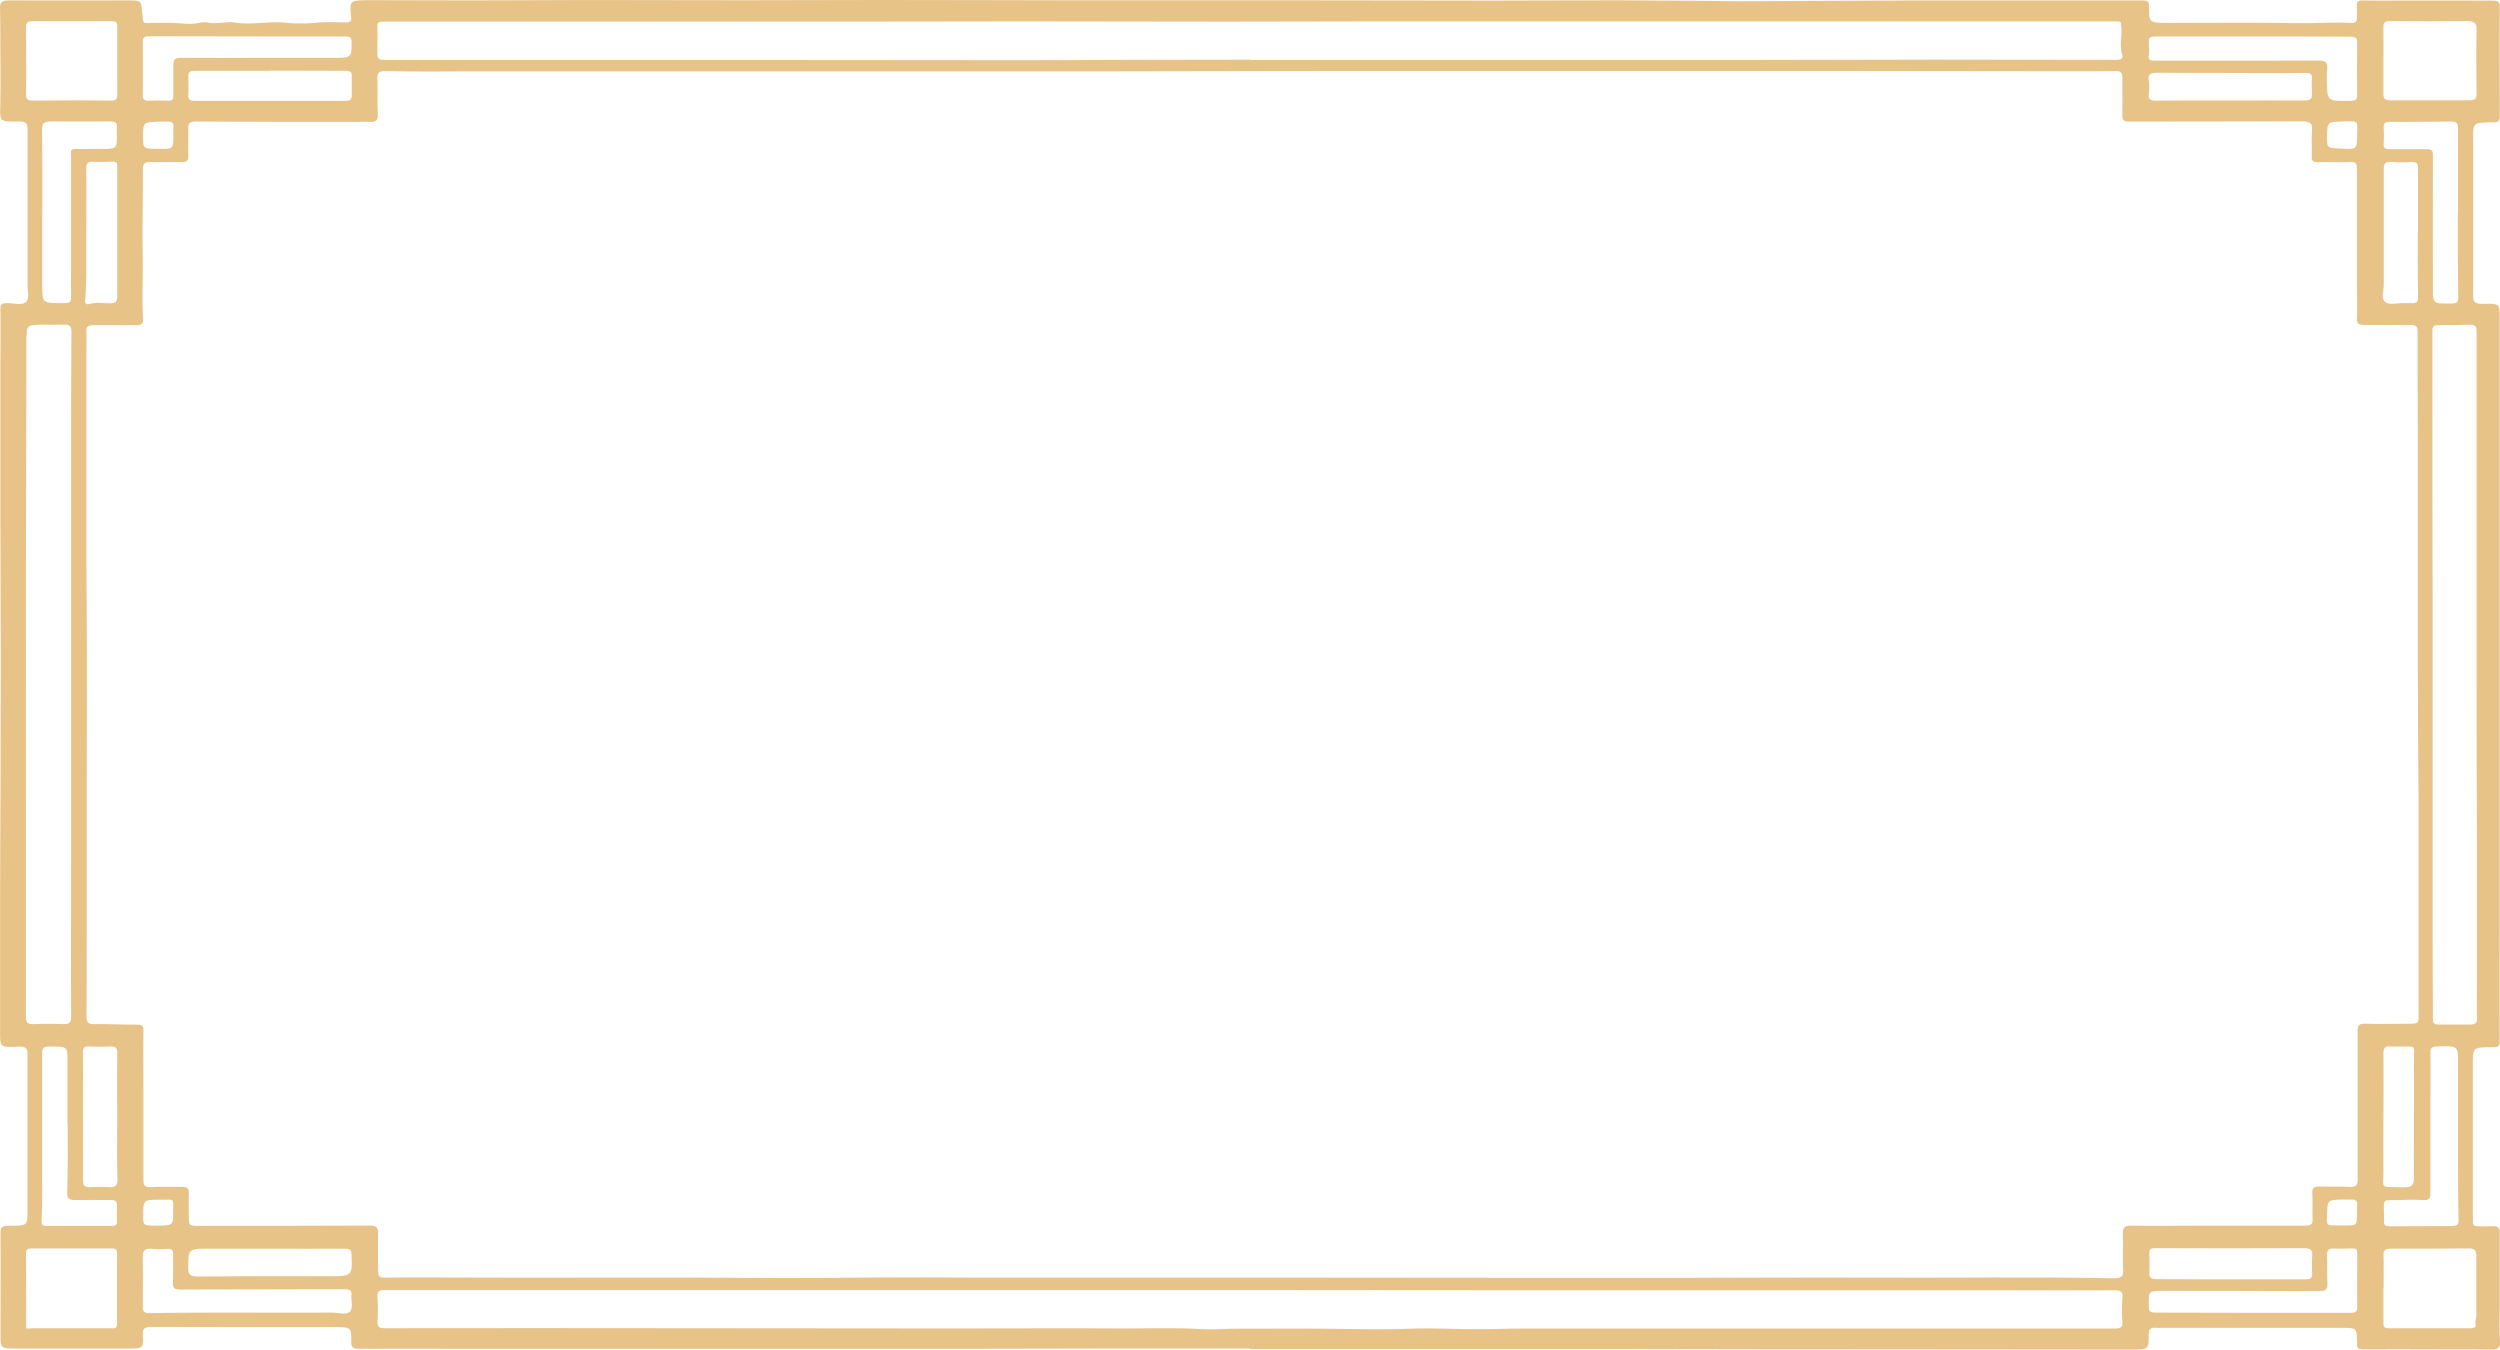 <svg width="389" height="210" viewBox="0 0 389 210" fill="none" xmlns="http://www.w3.org/2000/svg">
<path d="M194.464 209.832H172.944C165.595 209.832 158.247 209.867 150.899 209.873H113.453H72.07C66.683 209.873 61.297 209.844 55.91 209.873C54.867 209.873 54.639 209.595 54.653 208.809C54.701 206.497 54.653 206.497 51.89 206.497C42.498 206.497 33.098 206.497 23.699 206.468C22.621 206.468 22.152 206.607 22.221 207.659C22.366 209.832 22.283 209.844 19.693 209.838H2.69C0.1 209.838 0.079 209.838 0.079 207.653C0.079 202.37 0.134 197.092 0.079 191.815C0.079 190.89 0.417 190.711 1.419 190.723C4.271 190.751 4.278 190.723 4.278 188.335C4.278 180.243 4.278 172.15 4.278 164.023C4.278 163.006 3.898 162.798 2.779 162.867C0.017 162.983 0.017 162.942 0.017 160.676C0.017 154.624 0.017 148.578 0.017 142.526C0.017 135.709 0.04 128.894 0.086 122.081C0.086 115.792 0.097 109.501 0.12 103.208C0.12 96.272 0.079 89.37 0.065 82.451C0.065 73.854 0.065 65.256 0.065 56.659C0.065 53.769 0.114 50.925 0.065 48.058C0.065 47.364 0.3 47.162 1.122 47.168C2.137 47.168 3.491 47.584 4.078 46.959C4.582 46.422 4.292 45.353 4.292 44.52C4.292 36.376 4.292 28.231 4.292 20.093C4.292 19.225 4.105 18.879 2.911 18.902C-0.107 18.965 -0.018 18.902 0.045 16.405C0.134 12.705 0.045 9.006 0.045 5.306C0.045 3.942 0.045 2.578 0.003 1.22C-0.038 0.353 0.335 0.064 1.384 0.064C7.559 0.098 13.726 0.064 19.9 0.064C21.972 0.064 21.972 0.092 22.096 1.798C22.096 2.04 22.186 2.283 22.2 2.526C22.269 3.763 22.262 3.601 23.747 3.566C24.804 3.566 25.909 3.532 26.986 3.566C28.284 3.613 29.638 3.855 30.964 3.566C31.412 3.453 31.885 3.431 32.345 3.503C33.727 3.809 35.17 3.301 36.489 3.503C39.286 3.954 42.049 3.191 44.873 3.584C46.484 3.698 48.105 3.667 49.708 3.491C51.041 3.422 52.394 3.434 53.734 3.491C54.563 3.52 54.722 3.243 54.639 2.624C54.362 0.064 54.376 0.035 57.608 0.029C62.83 0.029 68.051 0.069 73.272 0.064C79.329 0.064 85.386 0.012 91.442 0.006C99.461 0.006 107.479 0.04 115.504 0.04C122.728 0.04 129.952 0 137.176 0C147.107 0 157.038 0.04 166.97 0.052C178.623 0.052 190.272 0.052 201.916 0.052C212.006 0.052 222.103 0.092 232.193 0.092C241.171 0.092 250.149 0.006 259.127 0.092C262.912 0.092 266.724 0.156 270.474 0.197C273.575 0.197 276.69 0.162 279.826 0.145C285.62 0.145 291.414 0.081 297.209 0.075C309.267 0.075 321.319 0.075 333.37 0.075C334.254 0.075 334.392 0.306 334.385 0.977C334.385 3.584 334.385 3.566 337.5 3.566C344.151 3.566 350.802 3.48 357.445 3.601C360.208 3.647 362.894 3.416 365.622 3.566C366.465 3.619 366.741 3.445 366.748 2.665C366.797 -0.405 366.058 0.11 369.835 0.092C375.802 0.058 381.776 0.092 387.75 0.092C388.634 0.092 388.973 0.214 388.966 1.052C388.917 6.751 388.966 12.451 388.966 18.15C388.966 18.786 388.759 19.075 387.999 19.029C387.914 19.023 387.828 19.023 387.743 19.029C384.829 19.093 384.815 19.093 384.815 21.491C384.815 29.671 384.815 37.85 384.815 46.023C384.815 47.069 385.223 47.306 386.376 47.278C388.91 47.214 388.952 47.278 388.952 49.306C388.952 56.331 388.952 63.356 388.952 70.382C388.952 78.771 388.952 87.156 388.952 95.538C388.952 104.663 388.952 113.788 388.952 122.913C388.952 130.185 388.952 137.457 388.952 144.728C388.952 150.509 388.911 156.335 388.952 162.139C388.952 162.861 388.614 162.942 387.93 162.942C384.732 162.942 384.767 162.942 384.774 165.653C384.774 173.445 384.774 181.235 384.774 189.023C384.774 189.37 384.829 189.723 384.774 190.069C384.705 190.647 385.029 190.815 385.651 190.803C386.272 190.792 387.073 190.855 387.778 190.803C388.634 190.746 388.966 190.994 388.959 191.74C388.959 195.549 388.959 199.358 388.959 203.173C388.959 205.029 388.869 206.884 388.993 208.734C389.062 209.803 388.593 210.017 387.439 209.994C384.435 209.936 381.424 209.994 378.42 209.96C374.842 209.96 371.265 209.925 367.687 209.96C366.997 209.96 366.672 209.78 366.762 209.185C366.772 209.044 366.772 208.904 366.762 208.763C366.714 206.607 366.714 206.607 364.186 206.607H336.457C336.168 206.624 335.877 206.624 335.587 206.607C334.544 206.48 334.344 206.89 334.344 207.688C334.344 210 334.302 210 331.485 210L294.26 209.965C280.986 209.965 267.714 209.95 254.445 209.919C244.721 209.919 234.997 209.919 225.266 209.919H198.842H194.464V209.832ZM376.217 104.936V84.821C376.217 79.719 376.217 74.618 376.217 69.52C376.217 63.514 376.161 57.503 376.175 51.497C376.175 50.746 375.878 50.543 375.008 50.561C372.667 50.601 370.326 50.561 367.991 50.561C367.107 50.561 366.7 50.422 366.741 49.584C366.817 48.012 366.741 46.434 366.741 44.861C366.741 38.642 366.741 32.422 366.741 26.197C366.741 25.462 366.569 25.139 365.56 25.197C363.937 25.283 362.301 25.197 360.678 25.237C359.987 25.237 359.697 25.104 359.711 24.474C359.759 23.046 359.642 21.584 359.752 20.179C359.828 19.145 359.421 18.884 358.212 18.89C349.275 18.925 340.339 18.89 331.402 18.925C330.518 18.925 330.221 18.734 330.235 18C330.276 16.006 330.235 14.012 330.235 12.023C330.235 11.289 329.979 11.04 329.109 11.058C326.685 11.098 324.274 11.092 321.837 11.092C310.786 11.092 299.755 11.079 288.742 11.052H244.141C231.184 11.052 218.231 11.052 205.279 11.052C194.036 11.052 182.799 11.104 171.556 11.11C156.302 11.11 141.048 11.11 125.794 11.11H73.5C69.066 11.11 64.639 11.185 60.212 11.058C58.907 11.023 58.7 11.324 58.727 12.214C58.776 14.104 58.693 15.988 58.783 17.873C58.824 18.723 58.472 19.029 57.526 18.965C56.731 18.925 55.937 18.965 55.143 18.965C46.911 18.965 38.678 18.965 30.453 18.913C29.576 18.913 29.272 19.162 29.3 19.89C29.341 21.358 29.23 22.827 29.3 24.289C29.348 25.087 28.996 25.237 28.167 25.22C26.62 25.185 25.073 25.26 23.533 25.22C22.587 25.185 22.241 25.358 22.248 26.243C22.248 30.948 22.11 35.653 22.207 40.358C22.276 43.416 22.041 46.48 22.262 49.532C22.331 50.445 22 50.607 21.06 50.595C18.892 50.595 16.716 50.595 14.548 50.595C13.747 50.595 13.415 50.792 13.443 51.497C13.491 52.792 13.443 54.081 13.443 55.376C13.443 63.306 13.443 71.237 13.443 79.168C13.443 84.89 13.443 90.624 13.498 96.353C13.553 104.74 13.498 113.116 13.498 121.514C13.498 126.728 13.498 131.931 13.498 137.121C13.498 144.179 13.498 151.237 13.463 158.301C13.463 159.139 13.788 159.376 14.769 159.358C16.937 159.329 19.106 159.445 21.274 159.434C22.103 159.434 22.331 159.636 22.317 160.329C22.269 163.301 22.317 166.272 22.317 169.249C22.317 174.069 22.317 178.896 22.317 183.699C22.317 184.468 22.545 184.757 23.519 184.711C25.108 184.642 26.696 184.711 28.284 184.682C29.092 184.682 29.41 184.861 29.383 185.566C29.32 186.786 29.383 188.012 29.383 189.237C29.383 190.728 29.383 190.74 31.13 190.74C39.901 190.74 48.672 190.74 57.45 190.699C58.61 190.699 58.831 191.017 58.831 191.884C58.783 193.873 58.831 195.867 58.831 197.861C58.831 198.624 59.142 198.821 59.984 198.803C62.284 198.763 64.584 198.763 66.891 198.775C85.137 198.867 103.39 198.717 121.644 198.855C125.787 198.855 129.89 198.855 134.02 198.792C139.897 198.717 145.76 198.792 151.665 198.792H170.043C179.021 198.792 187.999 198.792 196.978 198.792C211.177 198.792 225.374 198.803 239.569 198.827H261.51C271.579 198.827 281.649 198.751 291.718 198.798C304.15 198.855 316.615 198.653 329.061 198.902C329.965 198.902 330.4 198.653 330.366 197.792C330.283 195.803 330.366 193.809 330.324 191.815C330.324 191.058 330.518 190.694 331.581 190.711C335.131 190.775 338.688 190.711 342.238 190.711C347.714 190.711 353.191 190.711 358.661 190.711C359.517 190.711 359.87 190.514 359.842 189.763C359.787 188.382 359.883 186.994 359.794 185.613C359.738 184.78 360.132 184.59 361.023 184.618C362.57 184.671 364.117 184.618 365.657 184.676C366.52 184.705 366.852 184.439 366.845 183.711C366.845 181.682 366.845 179.665 366.845 177.624C366.845 171.844 366.845 166.064 366.845 160.318C366.845 159.578 367.024 159.266 368.026 159.295C370.236 159.364 372.446 159.295 374.663 159.295C376.348 159.295 376.334 159.295 376.334 157.919C376.334 151.241 376.334 144.568 376.334 137.902C376.334 133.462 376.334 129.031 376.334 124.607C376.265 118.064 376.226 111.507 376.217 104.936ZM194.581 9.283V9.335H213.573H246.261C254.783 9.335 263.301 9.335 271.814 9.335C281.538 9.335 291.269 9.283 300.993 9.277C310.432 9.277 319.871 9.289 329.309 9.312C330 9.312 330.414 9.104 330.228 8.549C329.724 7.035 330.262 5.509 330.062 3.988C330 3.526 330.062 3.329 329.44 3.329C324.848 3.329 320.255 3.329 315.628 3.329H290.261H268.589C259.701 3.329 250.812 3.329 241.924 3.329C232.359 3.329 222.793 3.329 213.228 3.329C205.673 3.329 198.117 3.376 190.555 3.37C180.078 3.37 169.601 3.329 159.117 3.329C150.015 3.329 140.905 3.358 131.803 3.364C123.356 3.364 114.917 3.364 106.477 3.364H72.637C68.293 3.364 63.949 3.364 59.611 3.364C58.845 3.364 58.707 3.584 58.72 4.156C58.762 5.341 58.72 6.532 58.72 7.723C58.72 9.329 58.72 9.335 60.585 9.335H83.01C94.585 9.335 106.16 9.335 117.735 9.335C131.976 9.335 146.219 9.347 160.464 9.37C171.85 9.32 183.22 9.291 194.574 9.283H194.581ZM194.533 200.734H171.466H130.981H83.203C75.427 200.734 67.65 200.734 59.874 200.734C59.017 200.734 58.693 200.913 58.734 201.665C58.817 202.991 58.817 204.321 58.734 205.647C58.679 206.526 59.066 206.676 60.026 206.676C75.22 206.653 90.434 206.653 105.669 206.676C119.841 206.676 134.011 206.688 148.178 206.711C157.287 206.711 166.397 206.659 175.506 206.711C179.373 206.711 183.234 206.572 187.109 206.815C188.725 206.919 190.451 206.751 192.102 206.746C197.979 206.746 203.842 206.688 209.74 206.786C212.966 206.838 216.232 206.879 219.478 206.746C223.104 206.601 226.751 206.85 230.37 206.821C232.6 206.821 234.852 206.717 237.089 206.717C249.638 206.717 262.187 206.717 274.736 206.717H301.946C310.98 206.717 320.006 206.717 329.033 206.717C329.951 206.717 330.297 206.543 330.248 205.734C330.155 204.442 330.155 203.147 330.248 201.855C330.311 201.017 330.034 200.763 329.019 200.769C323.542 200.809 318.066 200.769 312.589 200.769H240.494L194.533 200.734ZM385.361 104.977V99.104V65.971C385.361 61.145 385.361 56.324 385.361 51.52C385.361 50.815 385.154 50.497 384.249 50.526C382.66 50.584 381.072 50.59 379.483 50.584C378.738 50.584 378.475 50.792 378.475 51.445C378.475 58.33 378.475 65.214 378.475 72.104C378.475 79.266 378.517 86.428 378.517 93.59C378.517 103.408 378.517 113.235 378.517 123.069C378.517 130.834 378.517 138.597 378.517 146.358C378.517 150.378 378.53 154.397 378.558 158.416C378.558 158.913 378.489 159.428 379.401 159.416C381.072 159.416 382.743 159.416 384.415 159.416C384.932 159.416 385.437 159.295 385.416 158.618C385.361 156.884 385.416 155.191 385.416 153.48C385.416 146.035 385.416 138.59 385.416 131.145C385.37 122.405 385.351 113.682 385.361 104.977ZM4.036 105.017V126.514C4.036 134.272 4.036 142.029 4.036 149.786C4.036 152.618 4.036 155.451 4.036 158.283C4.036 159.058 4.244 159.41 5.3 159.353C6.802 159.28 8.308 159.28 9.81 159.353C10.805 159.387 11.067 159.087 11.067 158.266C11.025 149.723 11.067 141.185 11.067 132.647C11.067 119.988 11.067 107.328 11.067 94.665V84.803C11.067 79.355 11.067 73.9 11.067 68.439C11.067 62.809 11.067 57.179 11.115 51.549C11.115 50.769 10.818 50.486 9.907 50.514C8.864 50.555 7.835 50.514 6.785 50.514C4.147 50.566 4.147 50.572 4.112 52.786V52.994C4.112 59.566 4.064 66.139 4.064 72.705C4.036 83.484 4.027 94.254 4.036 105.017ZM370.864 9.445C370.864 11.179 370.864 12.913 370.864 14.682C370.864 15.324 371.051 15.613 371.907 15.607C375.996 15.607 380.084 15.607 384.173 15.607C385.022 15.607 385.368 15.41 385.361 14.659C385.319 11.312 385.285 7.96 385.361 4.613C385.361 3.59 385.002 3.277 383.814 3.289C379.856 3.329 375.892 3.324 371.935 3.289C371.092 3.289 370.844 3.538 370.857 4.202C370.885 5.96 370.864 7.699 370.864 9.445ZM370.864 200.416C370.864 202.197 370.864 203.977 370.864 205.757C370.864 206.191 370.768 206.682 371.645 206.676C375.899 206.676 380.153 206.676 384.415 206.676C384.815 206.676 385.264 206.607 385.181 206.191C385.174 205.707 385.221 205.223 385.319 204.746C385.319 201.613 385.319 198.486 385.319 195.358C385.319 194.78 385.181 194.249 384.228 194.254C380.181 194.283 376.141 194.306 372.094 194.289C371.203 194.289 370.837 194.468 370.871 195.283C370.933 197.006 370.885 198.705 370.885 200.416H370.864ZM4.078 206.723C4.547 206.723 4.879 206.682 5.21 206.682H17.117C17.621 206.682 18.215 206.832 18.208 206.064C18.208 202.364 18.208 198.659 18.208 194.954C18.208 194.486 18.022 194.266 17.407 194.266C13.226 194.266 9.05 194.266 4.879 194.266C4.299 194.266 4.05 194.462 4.05 194.948C4.078 198.861 4.078 202.786 4.078 206.723ZM18.243 9.382C18.243 7.647 18.243 5.884 18.243 4.133C18.243 3.607 18.174 3.289 17.386 3.295C13.293 3.318 9.2 3.318 5.107 3.295C4.361 3.295 4.05 3.474 4.05 4.127C4.05 7.653 4.105 11.179 4.05 14.705C4.05 15.428 4.299 15.665 5.19 15.659C9.195 15.607 13.201 15.584 17.214 15.659C18.153 15.659 18.25 15.341 18.25 14.757C18.243 12.942 18.243 11.162 18.243 9.382ZM6.571 33.081C6.571 36.855 6.571 40.63 6.571 44.405C6.571 47.214 6.571 47.185 10.024 47.168C10.887 47.168 11.081 46.913 11.06 46.26C11.019 44.584 11.06 42.907 11.06 41.225C11.06 35.705 11.06 30.179 11.06 24.659C11.06 23.017 10.715 23.197 12.883 23.179C13.802 23.179 14.72 23.179 15.646 23.179C18.18 23.179 18.18 23.179 18.187 21.029C18.156 20.611 18.156 20.192 18.187 19.775C18.291 19.046 17.87 18.896 17.103 18.902C14.057 18.902 11.012 18.942 7.966 18.902C6.84 18.902 6.536 19.208 6.543 20.11C6.606 24.439 6.585 28.798 6.585 33.098L6.571 33.081ZM350.553 5.676C345.67 5.676 340.787 5.676 335.905 5.676C334.337 5.676 334.337 5.676 334.358 7.012C334.416 7.533 334.416 8.057 334.358 8.578C334.185 9.358 334.62 9.451 335.373 9.445C338.508 9.445 341.637 9.445 344.772 9.445C350.111 9.445 355.456 9.445 360.795 9.416C361.845 9.416 362.176 9.694 362.107 10.572C362.042 11.303 362.028 12.037 362.066 12.769C362.121 15.769 362.128 15.74 365.74 15.694C366.603 15.694 366.79 15.428 366.776 14.775C366.734 12.046 366.734 9.322 366.776 6.601C366.776 5.936 366.589 5.699 365.719 5.705C360.65 5.676 355.601 5.676 350.553 5.676ZM40.819 9.006C44.445 9.006 48.071 9.006 51.69 9.006C54.763 9.006 54.729 9.006 54.701 6.462C54.701 5.775 54.411 5.665 53.679 5.671C49.804 5.671 45.93 5.671 42.062 5.671C35.801 5.671 29.539 5.661 23.277 5.642C22.587 5.642 22.214 5.751 22.221 6.445C22.262 9.277 22.221 12.104 22.221 14.936C22.221 15.462 22.469 15.682 23.119 15.665C24.117 15.616 25.117 15.616 26.116 15.665C26.806 15.711 26.979 15.445 26.972 14.942C26.972 13.335 26.972 11.728 26.972 10.121C26.972 9.353 27.152 8.965 28.201 8.994C32.394 9.029 36.606 9.006 40.819 9.006ZM382.467 176.867C382.467 173.064 382.467 169.26 382.467 165.457C382.467 162.694 382.508 162.723 379.214 162.832C378.378 162.861 378.164 163.069 378.171 163.751C378.213 166.855 378.171 169.96 378.171 173.069C378.171 177.289 378.171 181.509 378.171 185.734C378.171 186.474 377.943 186.803 376.956 186.728C375.806 186.66 374.652 186.66 373.503 186.728C370.74 186.85 370.871 186.214 370.947 188.919C370.947 189.306 370.947 189.688 370.947 190.075C370.906 190.653 371.23 190.821 371.845 190.815C375.056 190.815 378.268 190.769 381.472 190.769C382.163 190.769 382.564 190.653 382.557 189.965C382.453 185.584 382.467 181.225 382.467 176.867ZM38.533 204.243C42.912 204.243 47.291 204.272 51.655 204.243C52.622 204.243 53.976 204.699 54.487 204.035C54.998 203.37 54.597 202.353 54.68 201.486C54.749 200.757 54.362 200.607 53.582 200.613C51.414 200.613 49.245 200.613 47.069 200.613C40.73 200.613 34.389 200.626 28.05 200.653C27.2 200.653 26.875 200.439 26.91 199.694C26.979 198.225 26.91 196.757 26.951 195.289C26.951 194.601 26.82 194.237 25.867 194.324C25.164 194.405 24.45 194.405 23.747 194.324C22.545 194.162 22.2 194.595 22.214 195.526C22.255 198.145 22.269 200.763 22.214 203.381C22.214 204.116 22.462 204.329 23.346 204.324C28.443 204.225 33.492 204.243 38.54 204.243H38.533ZM382.467 33.208C382.467 28.769 382.467 24.335 382.467 19.913C382.467 19.191 382.239 18.902 381.362 18.913C378.192 18.948 375.022 18.971 371.859 18.965C371.168 18.965 370.871 19.173 370.899 19.757C370.954 20.629 370.954 21.503 370.899 22.376C370.837 23.058 371.141 23.22 371.88 23.208C373.758 23.208 375.637 23.243 377.515 23.208C378.351 23.208 378.558 23.393 378.558 24.093C378.523 31.029 378.558 37.919 378.558 44.838C378.558 47.283 378.558 47.266 381.445 47.225C382.239 47.225 382.522 47.046 382.515 46.33C382.419 41.936 382.439 37.572 382.439 33.208H382.467ZM10.535 174.792H10.494C10.494 171.543 10.494 168.295 10.494 165.046C10.494 162.798 10.494 162.844 7.731 162.844C6.751 162.844 6.55 163.139 6.55 163.879C6.55 169.884 6.55 175.896 6.55 181.908C6.55 184.561 6.619 187.22 6.474 189.873C6.433 190.566 6.55 190.751 7.275 190.751C10.653 190.751 14.037 190.751 17.421 190.751C17.925 190.751 18.194 190.63 18.187 190.173C18.187 189.266 18.187 188.358 18.187 187.451C18.187 186.913 17.939 186.717 17.29 186.723C15.459 186.723 13.622 186.694 11.764 186.723C10.825 186.723 10.445 186.561 10.459 185.676C10.577 182.052 10.535 178.422 10.535 174.792ZM350.408 204.272C355.539 204.272 360.671 204.272 365.802 204.272C366.555 204.272 366.803 204.04 366.79 203.405C366.748 200.855 366.79 198.306 366.79 195.763C366.79 193.948 366.79 194.283 364.939 194.277C364.393 194.277 363.848 194.329 363.309 194.277C362.252 194.179 362.045 194.613 362.08 195.393C362.142 196.855 362.08 198.329 362.149 199.792C362.197 200.682 361.824 200.902 360.767 200.902C352.791 200.855 344.814 200.867 336.837 200.85C334.337 200.85 334.337 200.85 334.351 202.919C334.351 204.237 334.351 204.243 336.015 204.243L350.408 204.272ZM346.955 199.069C350.884 199.069 354.807 199.069 358.73 199.069C359.614 199.069 359.807 198.78 359.78 198.139C359.714 197.232 359.714 196.323 359.78 195.416C359.876 194.486 359.49 194.208 358.398 194.214C350.719 194.256 343.039 194.256 335.359 194.214C334.592 194.214 334.427 194.434 334.441 194.994C334.441 195.971 334.503 196.954 334.441 197.925C334.365 198.78 334.682 199.052 335.739 199.035C339.385 199.046 343.163 199.075 346.92 199.075L346.955 199.069ZM376.244 36.121C376.244 32.803 376.244 29.485 376.244 26.173C376.244 25.474 376.086 25.145 375.146 25.202C374.149 25.269 373.146 25.269 372.149 25.202C371.203 25.139 370.913 25.439 370.913 26.214C370.913 32.254 370.913 38.289 370.913 44.324C370.913 45.225 370.457 46.364 371.099 46.959C371.741 47.555 373.171 47.104 374.221 47.168C374.511 47.168 374.801 47.168 375.091 47.168C375.92 47.249 376.265 47.041 376.251 46.26C376.182 42.896 376.21 39.509 376.21 36.127L376.244 36.121ZM18.243 173.838C18.243 170.486 18.208 167.133 18.243 163.78C18.243 163.023 17.953 162.798 17.117 162.832C16.075 162.884 15.03 162.884 13.988 162.832C13.056 162.775 12.89 163.098 12.904 163.798C12.939 166.306 12.904 168.827 12.904 171.341C12.904 175.462 12.904 179.584 12.904 183.699C12.904 184.462 13.139 184.786 14.099 184.723C15.018 184.662 15.942 184.662 16.861 184.723C17.925 184.792 18.298 184.503 18.277 183.566C18.174 180.329 18.243 177.081 18.243 173.838ZM347.058 15.636C350.898 15.636 354.745 15.607 358.585 15.636C359.503 15.636 359.745 15.347 359.731 14.676C359.731 13.873 359.676 13.069 359.731 12.266C359.787 11.462 359.497 11.341 358.585 11.353C354.49 11.405 350.401 11.353 346.306 11.353C342.797 11.353 339.296 11.353 335.787 11.318C334.869 11.318 334.137 11.382 334.337 12.474C334.441 13.204 334.441 13.941 334.337 14.671C334.247 15.462 334.599 15.682 335.532 15.671C339.385 15.613 343.218 15.636 347.058 15.636ZM42.056 11.012C38.174 11.012 34.293 11.012 30.418 11.012C29.624 11.012 29.265 11.15 29.3 11.861C29.341 12.838 29.341 13.821 29.3 14.792C29.251 15.491 29.562 15.699 30.37 15.699C38.133 15.699 45.895 15.699 53.658 15.699C54.349 15.699 54.756 15.555 54.736 14.884C54.736 13.832 54.736 12.78 54.736 11.734C54.736 11.023 54.197 11.017 53.568 11.017C49.728 11 45.868 10.988 42.056 10.988V11.012ZM18.243 36.121C18.243 32.699 18.243 29.272 18.243 25.85C18.243 25.272 18.029 25.116 17.372 25.15C16.454 25.215 15.53 25.225 14.61 25.179C13.671 25.127 13.408 25.393 13.422 26.191C13.47 30.347 13.422 34.503 13.422 38.659C13.422 41.387 13.491 44.116 13.242 46.844C13.201 47.254 13.519 47.422 13.823 47.324C14.928 46.994 16.053 47.202 17.158 47.191C18.125 47.191 18.243 46.809 18.243 46.179C18.243 42.827 18.243 39.474 18.243 36.121ZM42.221 194.301C39.127 194.301 36.04 194.301 32.953 194.301C29.237 194.266 29.279 194.249 29.293 197.376C29.293 198.324 29.61 198.624 30.771 198.618C37.449 198.566 44.127 198.566 50.799 198.584C54.853 198.584 54.839 198.618 54.694 195.202C54.694 194.572 54.494 194.289 53.617 194.301C49.818 194.324 46.02 194.301 42.221 194.301ZM370.864 173.751C370.864 176.549 370.823 179.341 370.864 182.139C370.906 184.936 369.967 184.699 374.062 184.74C375.298 184.74 375.602 184.37 375.602 183.405C375.568 177.231 375.643 171.052 375.602 164.879C375.602 162.566 376.148 162.844 373.13 162.838C372.796 162.858 372.462 162.858 372.128 162.838C371.106 162.711 370.851 163.081 370.864 163.896C370.899 167.185 370.871 170.468 370.864 173.751ZM366.769 21.15C366.769 18.671 367.197 18.838 364.593 18.902C362.142 18.959 362.142 18.977 362.086 21.081C362.038 23.029 362.038 23.029 364.283 23.121C366.721 23.243 366.721 23.243 366.769 21.173V21.15ZM366.769 188.78C366.74 188.395 366.74 188.009 366.769 187.624C366.873 186.913 366.589 186.561 365.685 186.647C365.36 186.676 364.994 186.647 364.69 186.647C362.128 186.694 362.162 186.694 362.093 188.873C362.038 190.844 361.783 190.659 364.303 190.682C366.824 190.705 366.721 190.751 366.748 188.821L366.769 188.78ZM22.29 188.815C22.248 190.699 22.248 190.699 24.189 190.711C26.951 190.711 26.951 190.711 26.951 188.468C26.951 186.225 27.145 186.734 24.88 186.676C22.324 186.676 22.324 186.717 22.269 188.855L22.29 188.815ZM26.979 21.133C26.945 20.717 26.945 20.3 26.979 19.884C27.11 19.139 26.73 18.867 25.888 18.925C25.598 18.925 25.308 18.925 25.018 18.925C22.255 18.994 22.255 18.994 22.255 21.324C22.255 23.121 22.255 23.121 24.396 23.162C26.972 23.208 26.972 23.208 26.979 21.133Z" fill="#E7C387"/>
</svg>
